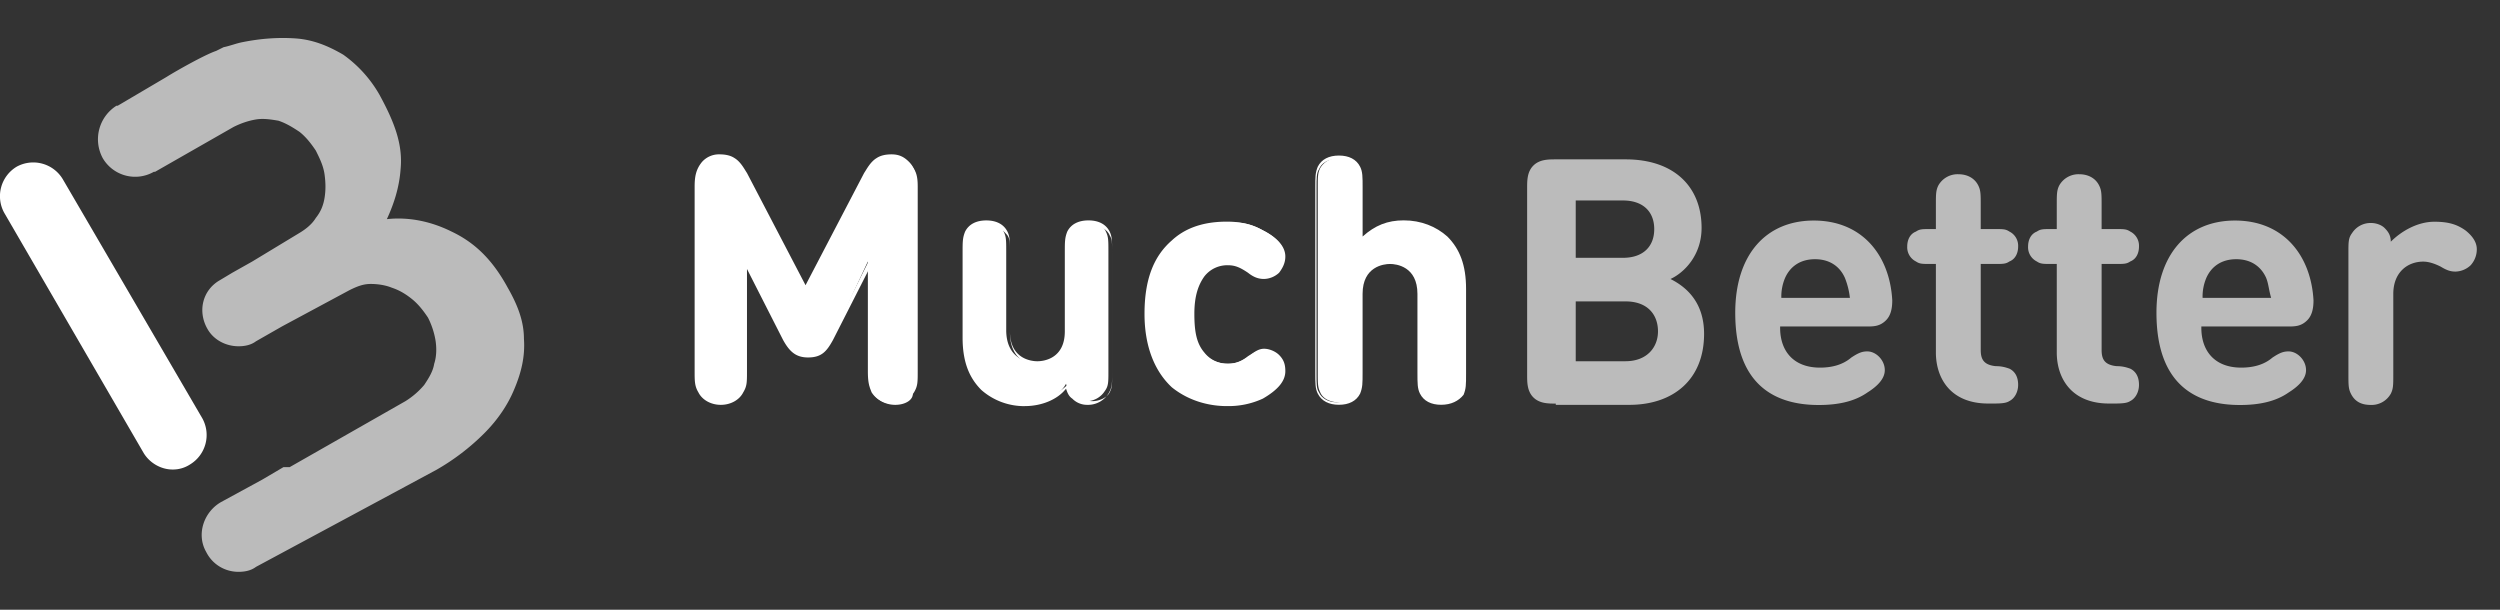 <svg width="82" height="20" fill="none" xmlns="http://www.w3.org/2000/svg"><rect width="100%" height="100%" fill="#333333" stroke="none"/><g clip-path="url(#clip0)"><path d="M5.658 15.4c-.368 0-.736-.204-.94-.531L.138 6.979a1.129 1.129 0 0 1 .41-1.512 1.129 1.129 0 0 1 1.511.41l4.579 7.847a1.129 1.129 0 0 1-.41 1.513 1.022 1.022 0 0 1-.571.163z" fill="#fff"/><path d="M17.185 11.113c0-.573-.204-1.104-.531-1.676-.49-.9-1.063-1.472-1.84-1.84-.654-.327-1.39-.49-2.125-.409.245-.531.408-1.062.45-1.635.081-.817-.205-1.553-.696-2.452a4.106 4.106 0 0 0-1.185-1.308c-.49-.286-.981-.49-1.553-.532-.573-.04-1.145 0-1.758.123-.204.04-.409.123-.613.164l-.245.122c-.368.123-1.308.654-1.635.859l-1.595.94h-.04a1.301 1.301 0 0 0-.45 1.717 1.232 1.232 0 0 0 1.676.45h.04l2.576-1.472c.245-.123.49-.205.736-.246.245-.04.49 0 .735.041.246.082.45.205.695.368.205.164.368.368.532.613.122.246.245.49.286.777.04.286.04.531 0 .777-.041.245-.123.45-.286.654-.123.204-.327.367-.532.49l-1.553.94-.654.368-.409.245c-.572.327-.735 1.022-.408 1.595.204.367.613.572 1.021.572.205 0 .41-.041.573-.164l.858-.49 2.207-1.186c.246-.122.45-.204.695-.204.245 0 .49.04.695.123.245.081.45.204.654.367.205.164.368.368.532.614a2.6 2.6 0 0 1 .245.735c.04.246.04.532-.041.777-.04.245-.164.45-.327.695a2.612 2.612 0 0 1-.613.531L9.5 15.323h-.204l-.695.409-1.349.735c-.572.327-.817 1.063-.49 1.635.204.409.613.654 1.062.654.205 0 .41-.04.573-.163l3.27-1.758 2.657-1.43a7.438 7.438 0 0 0 1.553-1.186c.45-.45.777-.94.981-1.43.245-.573.368-1.104.327-1.676zm33.845 2.125c-.245 0-.531 0-.736-.204-.204-.205-.204-.49-.204-.736V6.167c0-.246 0-.532.204-.736.205-.204.49-.204.736-.204h2.289c1.594 0 2.493.899 2.493 2.248 0 .899-.572 1.471-1.021 1.676.49.245 1.103.735 1.103 1.798 0 1.513-1.022 2.33-2.452 2.33H51.03v-.04zm.654-6.622v1.84h1.553c.654 0 1.022-.368 1.022-.94 0-.573-.368-.94-1.022-.94h-1.553v.04zm1.635 5.232c.695 0 1.063-.45 1.063-.98 0-.532-.327-.982-1.063-.982h-1.635v1.963h1.635zm5.069-1.098c0 .776.45 1.308 1.308 1.308.367 0 .735-.082 1.022-.327.245-.164.367-.205.53-.205.287 0 .573.287.573.614 0 .286-.245.53-.572.735-.409.286-.94.409-1.594.409-1.39 0-2.739-.613-2.739-3.025 0-1.921 1.022-3.025 2.575-3.025 1.594 0 2.494 1.145 2.575 2.616 0 .246-.04.49-.204.654-.204.205-.409.205-.654.205h-2.82v.04zm2.125-1.635c-.163-.368-.49-.613-.98-.613-.491 0-.818.245-.982.613a1.557 1.557 0 0 0-.123.654h2.249a2.546 2.546 0 0 0-.164-.654zm2.984-.457h-.164c-.286 0-.368 0-.49-.082a.52.52 0 0 1-.286-.49c0-.205.081-.41.286-.49.122-.083.204-.083.49-.083h.164v-.776c0-.368 0-.49.081-.654a.723.723 0 0 1 .654-.368c.287 0 .532.122.655.368.081.163.081.286.081.654v.776h.45c.286 0 .368 0 .49.082a.52.52 0 0 1 .287.49c0 .205-.082.41-.286.491-.123.082-.205.082-.491.082h-.45v2.82c0 .287.082.49.49.532.205 0 .328.04.45.082.164.081.287.245.287.53 0 .246-.123.45-.286.532-.123.082-.328.082-.614.082h-.081c-1.227 0-1.717-.818-1.717-1.676V8.658zm3.965 0h-.164c-.286 0-.368 0-.49-.082a.52.52 0 0 1-.287-.49c0-.205.082-.41.287-.49.122-.083.204-.083.49-.083h.164v-.776c0-.368 0-.49.081-.654a.723.723 0 0 1 .654-.368c.287 0 .532.122.654.368.082.163.082.286.082.654v.776h.45c.286 0 .368 0 .49.082a.52.52 0 0 1 .286.49c0 .205-.081.41-.286.491-.122.082-.204.082-.49.082h-.45v2.82c0 .287.082.49.49.532.205 0 .328.04.45.082.164.081.286.245.286.53 0 .246-.122.45-.286.532-.122.082-.327.082-.613.082h-.082c-1.226 0-1.716-.818-1.716-1.676V8.658zm4.742 2.092c0 .776.45 1.308 1.308 1.308.368 0 .736-.082 1.022-.327.245-.164.368-.205.531-.205.286 0 .573.287.573.614 0 .286-.246.53-.573.735-.409.286-.94.409-1.594.409-1.39 0-2.739-.613-2.739-3.025 0-1.921 1.022-3.025 2.576-3.025 1.594 0 2.493 1.145 2.575 2.616 0 .246-.041.49-.205.654-.204.205-.408.205-.654.205h-2.82v.04zm2.126-1.635c-.164-.368-.491-.613-.981-.613-.491 0-.818.245-.981.613a1.556 1.556 0 0 0-.123.654h2.248c-.082-.286-.082-.45-.163-.654zm5.519-1.842c.45 0 .736.082 1.022.287.204.163.368.367.368.613a.777.777 0 0 1-.205.531.754.754 0 0 1-.49.204c-.164 0-.287-.04-.49-.163-.164-.082-.369-.164-.573-.164-.49 0-.981.327-.981 1.063v2.616c0 .368 0 .49-.082.654a.723.723 0 0 1-.654.368c-.327 0-.531-.122-.654-.368-.082-.163-.082-.286-.082-.654V8.295c0-.368 0-.49.123-.654a.72.72 0 0 1 .613-.327c.205 0 .368.082.45.164.122.122.204.245.204.45.327-.328.858-.655 1.43-.655z" fill="#BBB"/><path d="M25.768 11.11L24.46 8.536v3.598c0 .367 0 .49-.122.694a.793.793 0 0 1-.695.368.794.794 0 0 1-.695-.368c-.082-.204-.123-.327-.123-.694v-6.01c0-.326.041-.572.245-.735a.777.777 0 0 1 .532-.204c.204 0 .327.04.45.122.163.082.286.286.408.49l2.003 3.802 2.003-3.801c.082-.205.245-.368.409-.49a.824.824 0 0 1 .45-.123c.204 0 .367.081.53.204.205.204.246.409.246.736v6.05c0 .367 0 .49-.122.694a.794.794 0 0 1-.695.368.794.794 0 0 1-.695-.368c-.082-.204-.123-.327-.123-.695V8.576l-1.185 2.535c-.205.367-.368.531-.736.531s-.572-.123-.777-.531z" fill="#fff"/><path d="M29.365 13.279c-.327 0-.613-.164-.736-.41-.122-.204-.122-.326-.122-.694V8.823l-1.186 2.33c-.204.368-.368.572-.817.572-.409 0-.613-.204-.818-.572l-1.185-2.33v3.352c0 .368 0 .49-.123.695-.122.245-.408.409-.735.409s-.614-.164-.736-.41c-.123-.204-.123-.367-.123-.694v-6.05c0-.327.041-.572.245-.817a.742.742 0 0 1 .573-.245c.204 0 .368.04.49.122.205.123.327.368.409.49l1.921 3.68 1.921-3.68c.082-.122.205-.367.41-.49.122-.082.285-.122.49-.122.245 0 .408.081.572.245.204.204.245.45.245.817v6.05c0 .368 0 .49-.122.695.04.245-.246.409-.573.409zm-.736-4.987v3.883c0 .368 0 .49.082.654a.72.72 0 0 0 .613.327c.286 0 .49-.123.613-.327.082-.164.082-.286.082-.654v-6.05c0-.327-.04-.531-.204-.695a.677.677 0 0 0-.49-.204.932.932 0 0 0-.45.123c-.123.081-.246.245-.368.45L26.463 9.68l-2.044-3.883c-.122-.204-.245-.368-.368-.45a.734.734 0 0 0-.45-.122.677.677 0 0 0-.49.204c-.163.164-.204.41-.204.695v6.05c0 .368 0 .49.082.654a.72.72 0 0 0 .613.327c.286 0 .49-.123.613-.327.204-.164.204-.286.204-.654V8.292l1.43 2.78c.205.408.369.53.696.53.327 0 .49-.122.695-.53l1.39-2.78zm4.988 4.95c-.572 0-1.063-.205-1.39-.532-.49-.49-.613-1.022-.613-1.676v-2.78c0-.367 0-.49.082-.654.123-.204.327-.327.613-.327s.532.123.613.327c.082.164.082.287.082.654v2.576c0 .776.49 1.062.981 1.062.45 0 .981-.245.981-1.062V8.254c0-.367 0-.49.082-.654.122-.204.327-.327.613-.327s.531.123.613.327c.082.164.082.287.082.654v3.925c0 .367 0 .49-.123.654a.72.72 0 0 1-.613.327.654.654 0 0 1-.45-.164c-.122-.123-.163-.245-.204-.409-.245.45-.817.654-1.349.654z" fill="#fff"/><path d="M33.617 13.321a2.124 2.124 0 0 1-1.43-.531c-.41-.41-.614-.94-.614-1.717v-2.78c0-.368 0-.49.082-.695.123-.245.368-.368.695-.368.327 0 .572.123.695.368.081.164.081.327.081.695v2.575c0 .9.695.981.9.981.204 0 .9-.081.9-.98V8.292c0-.368 0-.49.08-.695.123-.245.369-.368.696-.368.327 0 .572.123.695.368.081.164.081.327.081.695v3.924c0 .368 0 .49-.122.695a.793.793 0 0 1-.695.368.677.677 0 0 1-.49-.204c-.123-.082-.164-.205-.205-.327-.286.368-.818.572-1.349.572zm-1.226-5.968c-.286 0-.49.123-.572.327-.082.123-.082.286-.082.613v2.78c0 .736.163 1.226.572 1.594.327.327.777.49 1.349.49.531 0 1.063-.204 1.43-.613l.082-.081.041.122c.041.205.082.286.205.409.122.082.245.164.408.164.246 0 .49-.123.573-.287.081-.163.081-.245.081-.613V8.334c0-.368 0-.49-.081-.613-.082-.204-.327-.327-.573-.327-.245 0-.49.123-.572.327-.082.123-.082.286-.082.613v2.575c0 .818-.531 1.104-1.022 1.104-.49 0-1.022-.286-1.022-1.104V8.334c0-.368 0-.49-.081-.613-.205-.245-.409-.368-.654-.368zm9.032.203c.327.164.695.45.695.818 0 .204-.082.327-.205.49-.081.123-.286.205-.45.205-.163 0-.286-.041-.49-.205-.245-.163-.409-.245-.695-.245-.327 0-.613.123-.817.368-.205.286-.327.654-.327 1.267 0 .613.081 1.022.327 1.308.204.245.49.368.817.368.286 0 .45-.082.695-.245.204-.164.327-.205.49-.205.164 0 .328.082.45.205a.677.677 0 0 1 .205.49c0 .368-.368.654-.695.818-.327.204-.695.286-1.145.286-1.144 0-2.616-.613-2.616-2.984 0-2.37 1.43-2.984 2.616-2.984.45-.04.777.04 1.145.245z" fill="#fff"/><path d="M40.238 13.32c-.49 0-1.186-.123-1.799-.614-.572-.531-.899-1.349-.899-2.412 0-1.103.286-1.88.9-2.411.572-.532 1.307-.613 1.798-.613.45 0 .817.081 1.185.286.327.163.736.45.736.858 0 .204-.082.368-.204.531a.754.754 0 0 1-.49.205c-.164 0-.328-.041-.532-.205-.245-.163-.409-.245-.654-.245a.95.95 0 0 0-.777.368c-.204.286-.327.654-.327 1.226 0 .614.082.981.327 1.268a.95.95 0 0 0 .777.367c.245 0 .45-.081.654-.245.204-.122.327-.245.531-.245.164 0 .368.082.49.204.164.164.205.327.205.532 0 .327-.245.613-.736.899a2.668 2.668 0 0 1-1.185.245zm.04-5.969c-.776 0-2.534.286-2.534 2.903 0 2.656 1.758 2.943 2.535 2.943.45 0 .776-.082 1.103-.287.45-.245.654-.49.654-.776 0-.164-.081-.286-.204-.45a.625.625 0 0 0-.409-.163c-.163 0-.286.04-.45.204-.245.204-.449.245-.735.245-.368 0-.654-.122-.858-.409-.246-.286-.328-.694-.328-1.307 0-.614.123-1.022.328-1.309.204-.245.49-.408.858-.408.327 0 .49.081.736.245.204.123.327.204.45.204.163 0 .285-.081.408-.163a.657.657 0 0 0 .204-.45c0-.368-.408-.654-.654-.776-.327-.164-.654-.246-1.103-.246zm7.605 5.517c-.123.205-.328.327-.614.327s-.531-.122-.613-.327c-.081-.163-.081-.286-.081-.654V9.64c0-.777-.491-1.063-.982-1.063-.49 0-.98.246-.98 1.063v2.575c0 .368 0 .49-.082.654-.123.205-.327.327-.614.327-.286 0-.53-.122-.613-.327-.081-.163-.081-.286-.081-.654v-6.05c0-.367 0-.49.081-.653.123-.205.327-.327.613-.327.287 0 .532.122.614.327.081.163.081.286.081.654V7.88c.368-.367.777-.613 1.431-.613.572 0 1.063.205 1.39.532.49.49.613 1.022.613 1.676v2.78c-.04.326-.082.449-.163.612z" fill="#fff"/><path d="M47.27 13.277c-.328 0-.573-.123-.696-.368-.082-.164-.082-.327-.082-.695V9.639c0-.9-.694-.981-.899-.981-.204 0-.9.082-.9.98v2.576c0 .368 0 .49-.08.695-.123.245-.369.368-.696.368-.327 0-.572-.123-.695-.368-.081-.164-.081-.327-.081-.695v-6.05c0-.368 0-.49.081-.695.123-.245.368-.367.695-.367.327 0 .572.122.695.367.082.164.082.327.082.695v1.594c.409-.367.817-.53 1.349-.53.572 0 1.063.203 1.43.53.41.41.614.94.614 1.717v2.78c0 .368 0 .49-.082.695-.164.204-.409.327-.736.327zm-1.677-4.742c.49 0 1.022.286 1.022 1.104v2.575c0 .368 0 .49.082.613.082.204.327.327.572.327.245 0 .49-.123.572-.327.082-.123.082-.286.082-.613v-2.78c0-.735-.163-1.226-.572-1.594-.327-.327-.777-.49-1.35-.49-.571 0-.98.163-1.389.572l-.123.123v-1.88c0-.369 0-.491-.081-.614-.082-.204-.327-.327-.572-.327-.287 0-.491.123-.573.327-.081.123-.081.286-.081.613v6.09c0 .369 0 .491.081.614.082.204.327.327.573.327.245 0 .49-.123.572-.327.081-.123.081-.286.081-.613V9.68c.041-.859.573-1.145 1.104-1.145z" fill="#fff"/></g></svg>